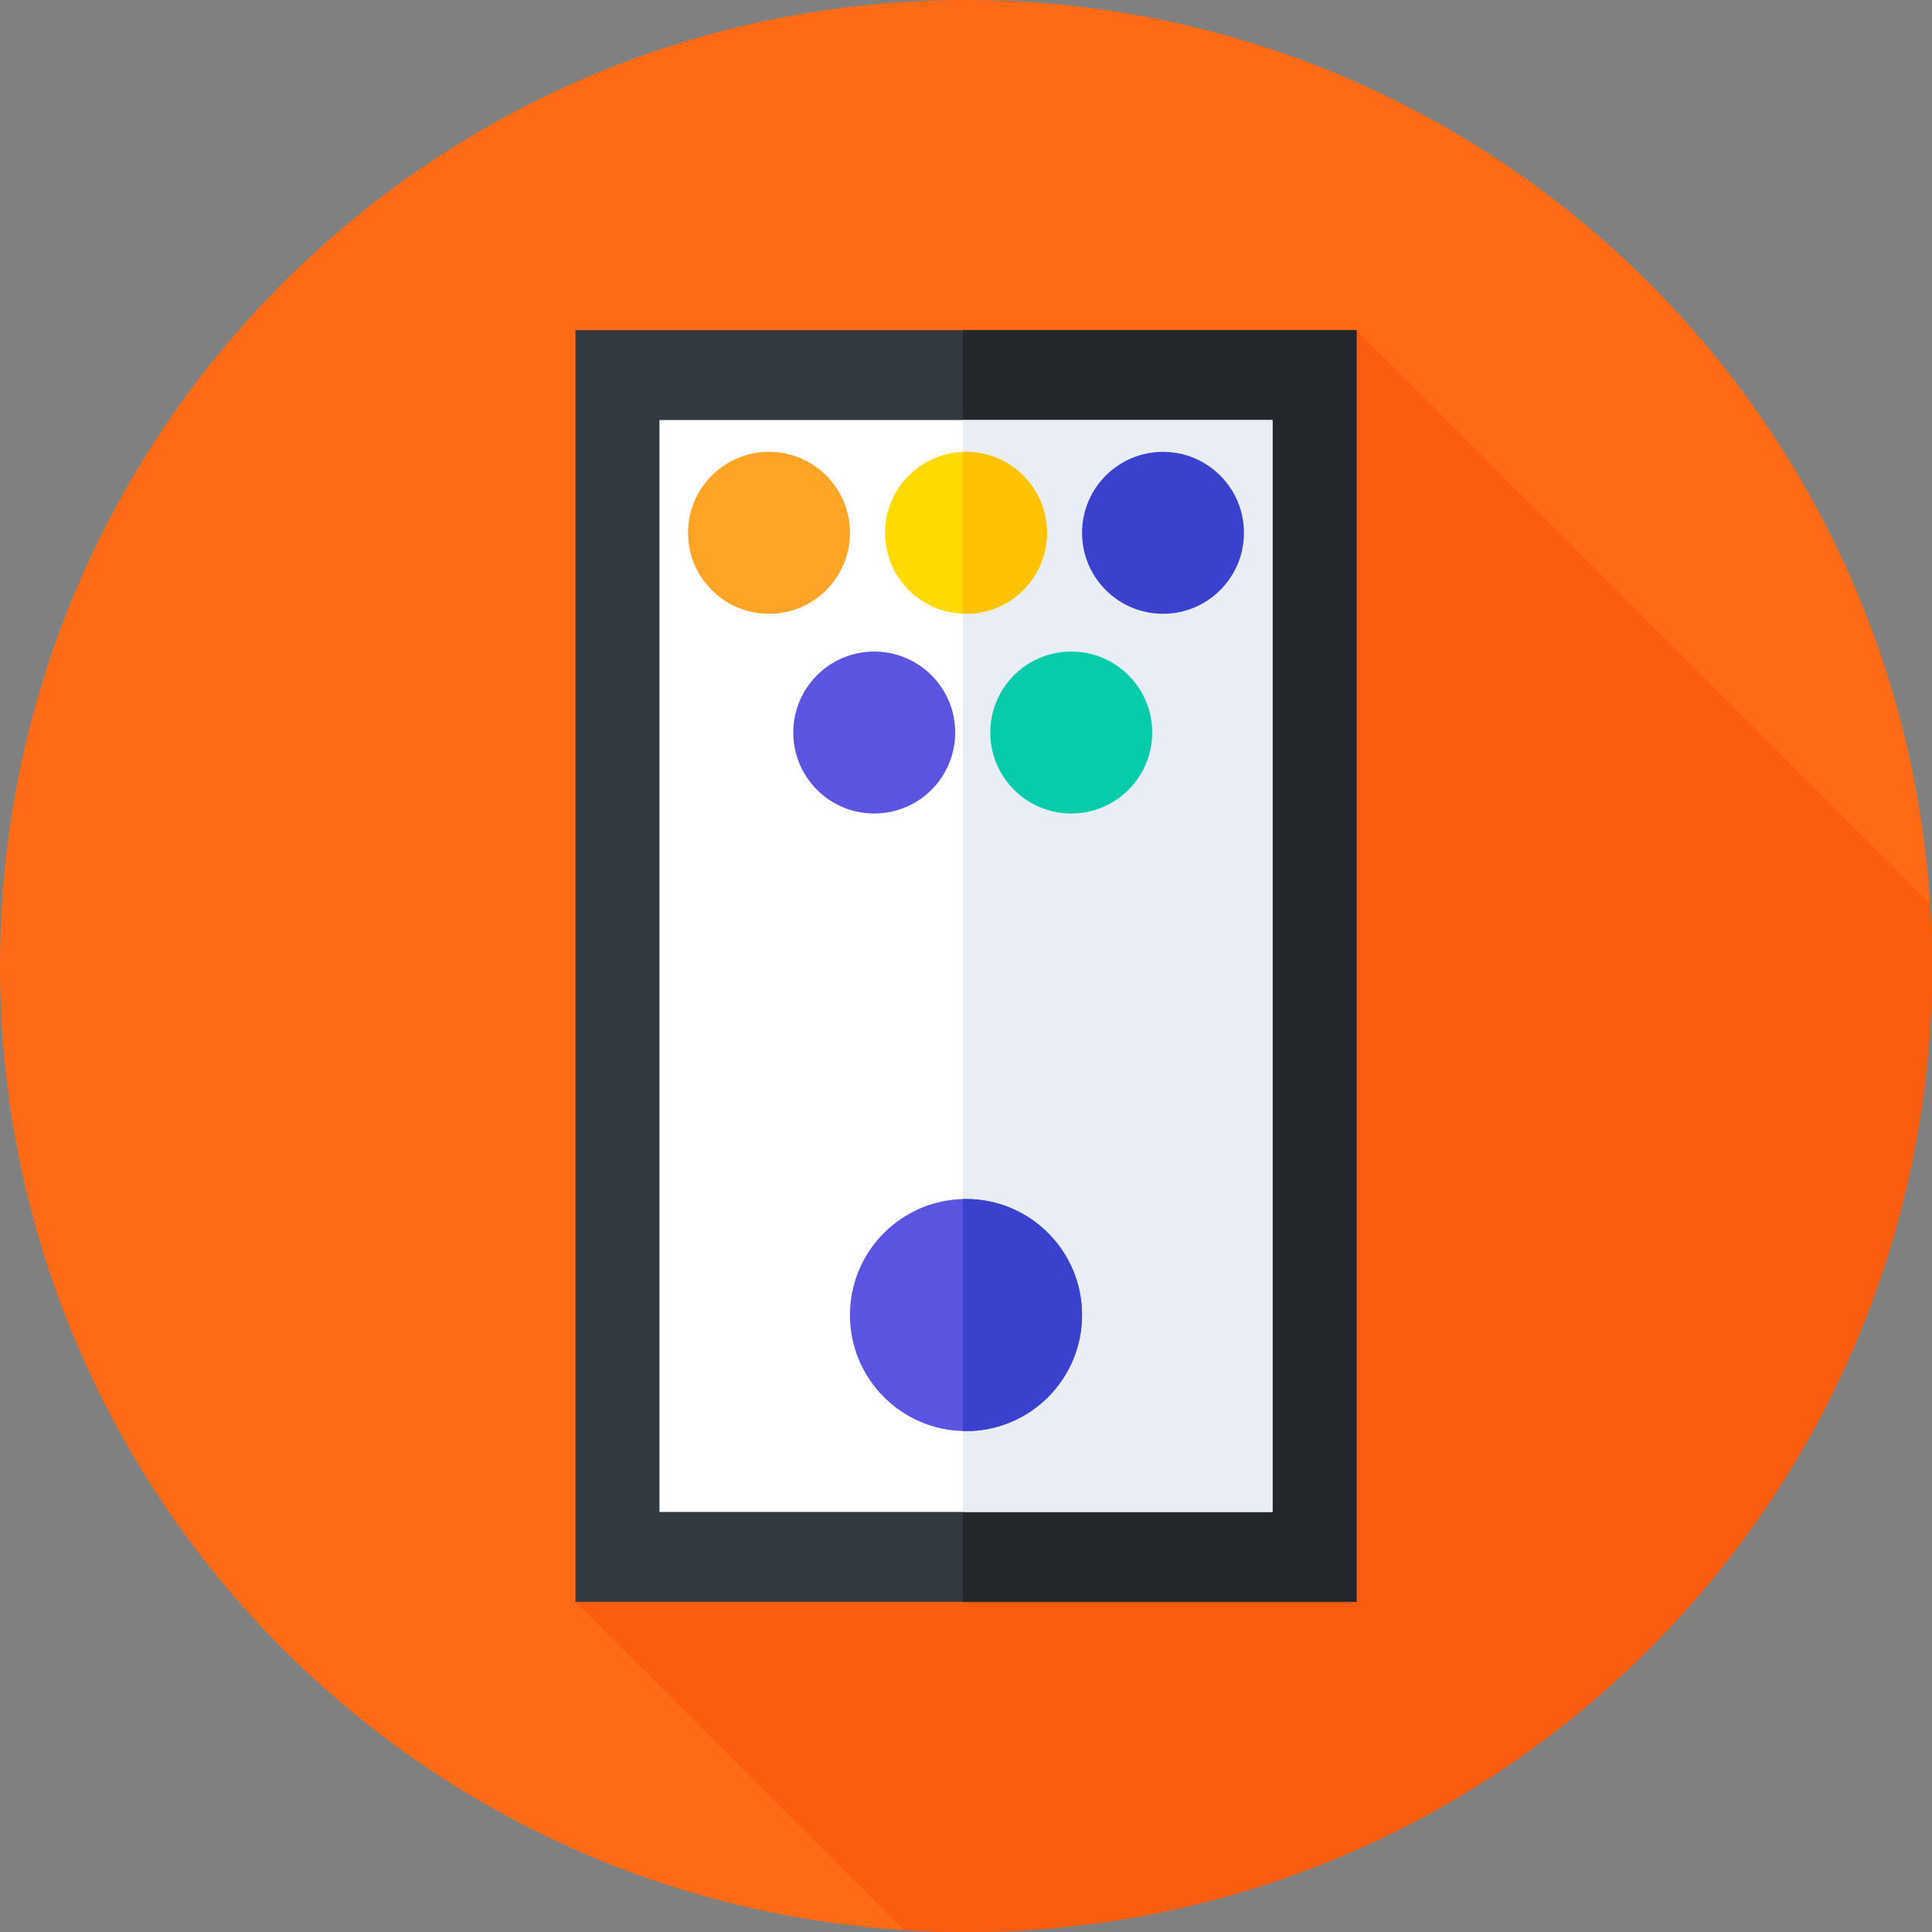 <svg xmlns="http://www.w3.org/2000/svg" height="512pt" version="1.1" viewBox="0 0 512 512" width="512pt">
<rect x="0" y="0" width="512" height="512" fill="#808080" stroke="none"/>
<g id="surface1">
<path d="M 512 256 C 512 397.387 397.387 512 256 512 C 114.613 512 0 397.387 0 256 C 0 114.613 114.613 0 256 0 C 397.387 0 512 114.613 512 256 Z M 512 256 " style=" stroke:none;fill-rule:nonzero;fill:rgb(99.608%,41.569%,8.627%);fill-opacity:1;" />
<path d="M 512 256 C 512 250.438 511.801 244.926 511.453 239.453 L 359.5 87.5 L 152.5 424.5 L 239.453 511.453 C 244.926 511.801 250.438 512 256 512 C 397.387 512 512 397.387 512 256 Z M 512 256 " style=" stroke:none;fill-rule:nonzero;fill:rgb(98.039%,36.471%,5.882%);fill-opacity:1;" />
<path d="M 152.5 87.5 L 359.5 87.5 L 359.5 424.5 L 152.5 424.5 Z M 152.5 87.5 " style=" stroke:none;fill-rule:nonzero;fill:rgb(20%,22.353%,25.098%);fill-opacity:1;" />
<path d="M 255.168 87.5 L 359.5 87.5 L 359.5 424.5 L 255.168 424.5 Z M 255.168 87.5 " style=" stroke:none;fill-rule:nonzero;fill:rgb(13.725%,15.294%,16.863%);fill-opacity:1;" />
<path d="M 174.77 111.316 L 337.23 111.316 L 337.23 400.684 L 174.77 400.684 Z M 174.77 111.316 " style=" stroke:none;fill-rule:nonzero;fill:rgb(100%,100%,100%);fill-opacity:1;" />
<path d="M 255.168 111.316 L 337.23 111.316 L 337.23 400.684 L 255.168 400.684 Z M 255.168 111.316 " style=" stroke:none;fill-rule:nonzero;fill:rgb(91.373%,92.941%,96.078%);fill-opacity:1;" />
<path d="M 286.754 348.5 C 286.754 365.484 272.984 379.254 256 379.254 C 239.016 379.254 225.246 365.484 225.246 348.5 C 225.246 331.516 239.016 317.746 256 317.746 C 272.984 317.746 286.754 331.516 286.754 348.5 Z M 286.754 348.5 " style=" stroke:none;fill-rule:nonzero;fill:rgb(35.294%,32.941%,87.843%);fill-opacity:1;" />
<path d="M 256 317.746 C 255.719 317.746 255.445 317.762 255.168 317.766 L 255.168 379.234 C 255.445 379.238 255.723 379.254 256 379.254 C 272.984 379.254 286.754 365.484 286.754 348.5 C 286.754 331.516 272.984 317.746 256 317.746 Z M 256 317.746 " style=" stroke:none;fill-rule:nonzero;fill:rgb(22.745%,25.49%,80%);fill-opacity:1;" />
<path d="M 329.664 141.203 C 329.664 153.055 320.059 162.66 308.211 162.66 C 296.359 162.66 286.754 153.055 286.754 141.203 C 286.754 129.355 296.359 119.746 308.211 119.746 C 320.059 119.746 329.664 129.355 329.664 141.203 Z M 329.664 141.203 " style=" stroke:none;fill-rule:nonzero;fill:rgb(22.745%,25.49%,80%);fill-opacity:1;" />
<path d="M 225.246 141.203 C 225.246 153.055 215.641 162.66 203.789 162.66 C 191.941 162.66 182.336 153.055 182.336 141.203 C 182.336 129.355 191.941 119.746 203.789 119.746 C 215.641 119.746 225.246 129.355 225.246 141.203 Z M 225.246 141.203 " style=" stroke:none;fill-rule:nonzero;fill:rgb(100%,64.314%,14.902%);fill-opacity:1;" />
<path d="M 277.457 141.203 C 277.457 153.055 267.852 162.66 256 162.66 C 244.148 162.66 234.543 153.055 234.543 141.203 C 234.543 129.355 244.148 119.746 256 119.746 C 267.852 119.746 277.457 129.355 277.457 141.203 Z M 277.457 141.203 " style=" stroke:none;fill-rule:nonzero;fill:rgb(100%,85.49%,0%);fill-opacity:1;" />
<path d="M 256 119.746 C 255.719 119.746 255.445 119.777 255.168 119.789 L 255.168 162.617 C 255.445 162.629 255.719 162.66 256 162.66 C 267.852 162.66 277.457 153.055 277.457 141.203 C 277.457 129.355 267.852 119.746 256 119.746 Z M 256 119.746 " style=" stroke:none;fill-rule:nonzero;fill:rgb(100%,76.078%,0%);fill-opacity:1;" />
<path d="M 305.348 194.129 C 305.348 205.98 295.742 215.586 283.895 215.586 C 272.043 215.586 262.438 205.98 262.438 194.129 C 262.438 182.277 272.043 172.672 283.895 172.672 C 295.742 172.672 305.348 182.277 305.348 194.129 Z M 305.348 194.129 " style=" stroke:none;fill-rule:nonzero;fill:rgb(2.353%,80%,67.059%);fill-opacity:1;" />
<path d="M 253.141 194.129 C 253.141 205.98 243.531 215.586 231.684 215.586 C 219.832 215.586 210.227 205.98 210.227 194.129 C 210.227 182.277 219.832 172.672 231.684 172.672 C 243.531 172.672 253.141 182.277 253.141 194.129 Z M 253.141 194.129 " style=" stroke:none;fill-rule:nonzero;fill:rgb(35.294%,32.941%,87.843%);fill-opacity:1;" />
</g>
</svg>